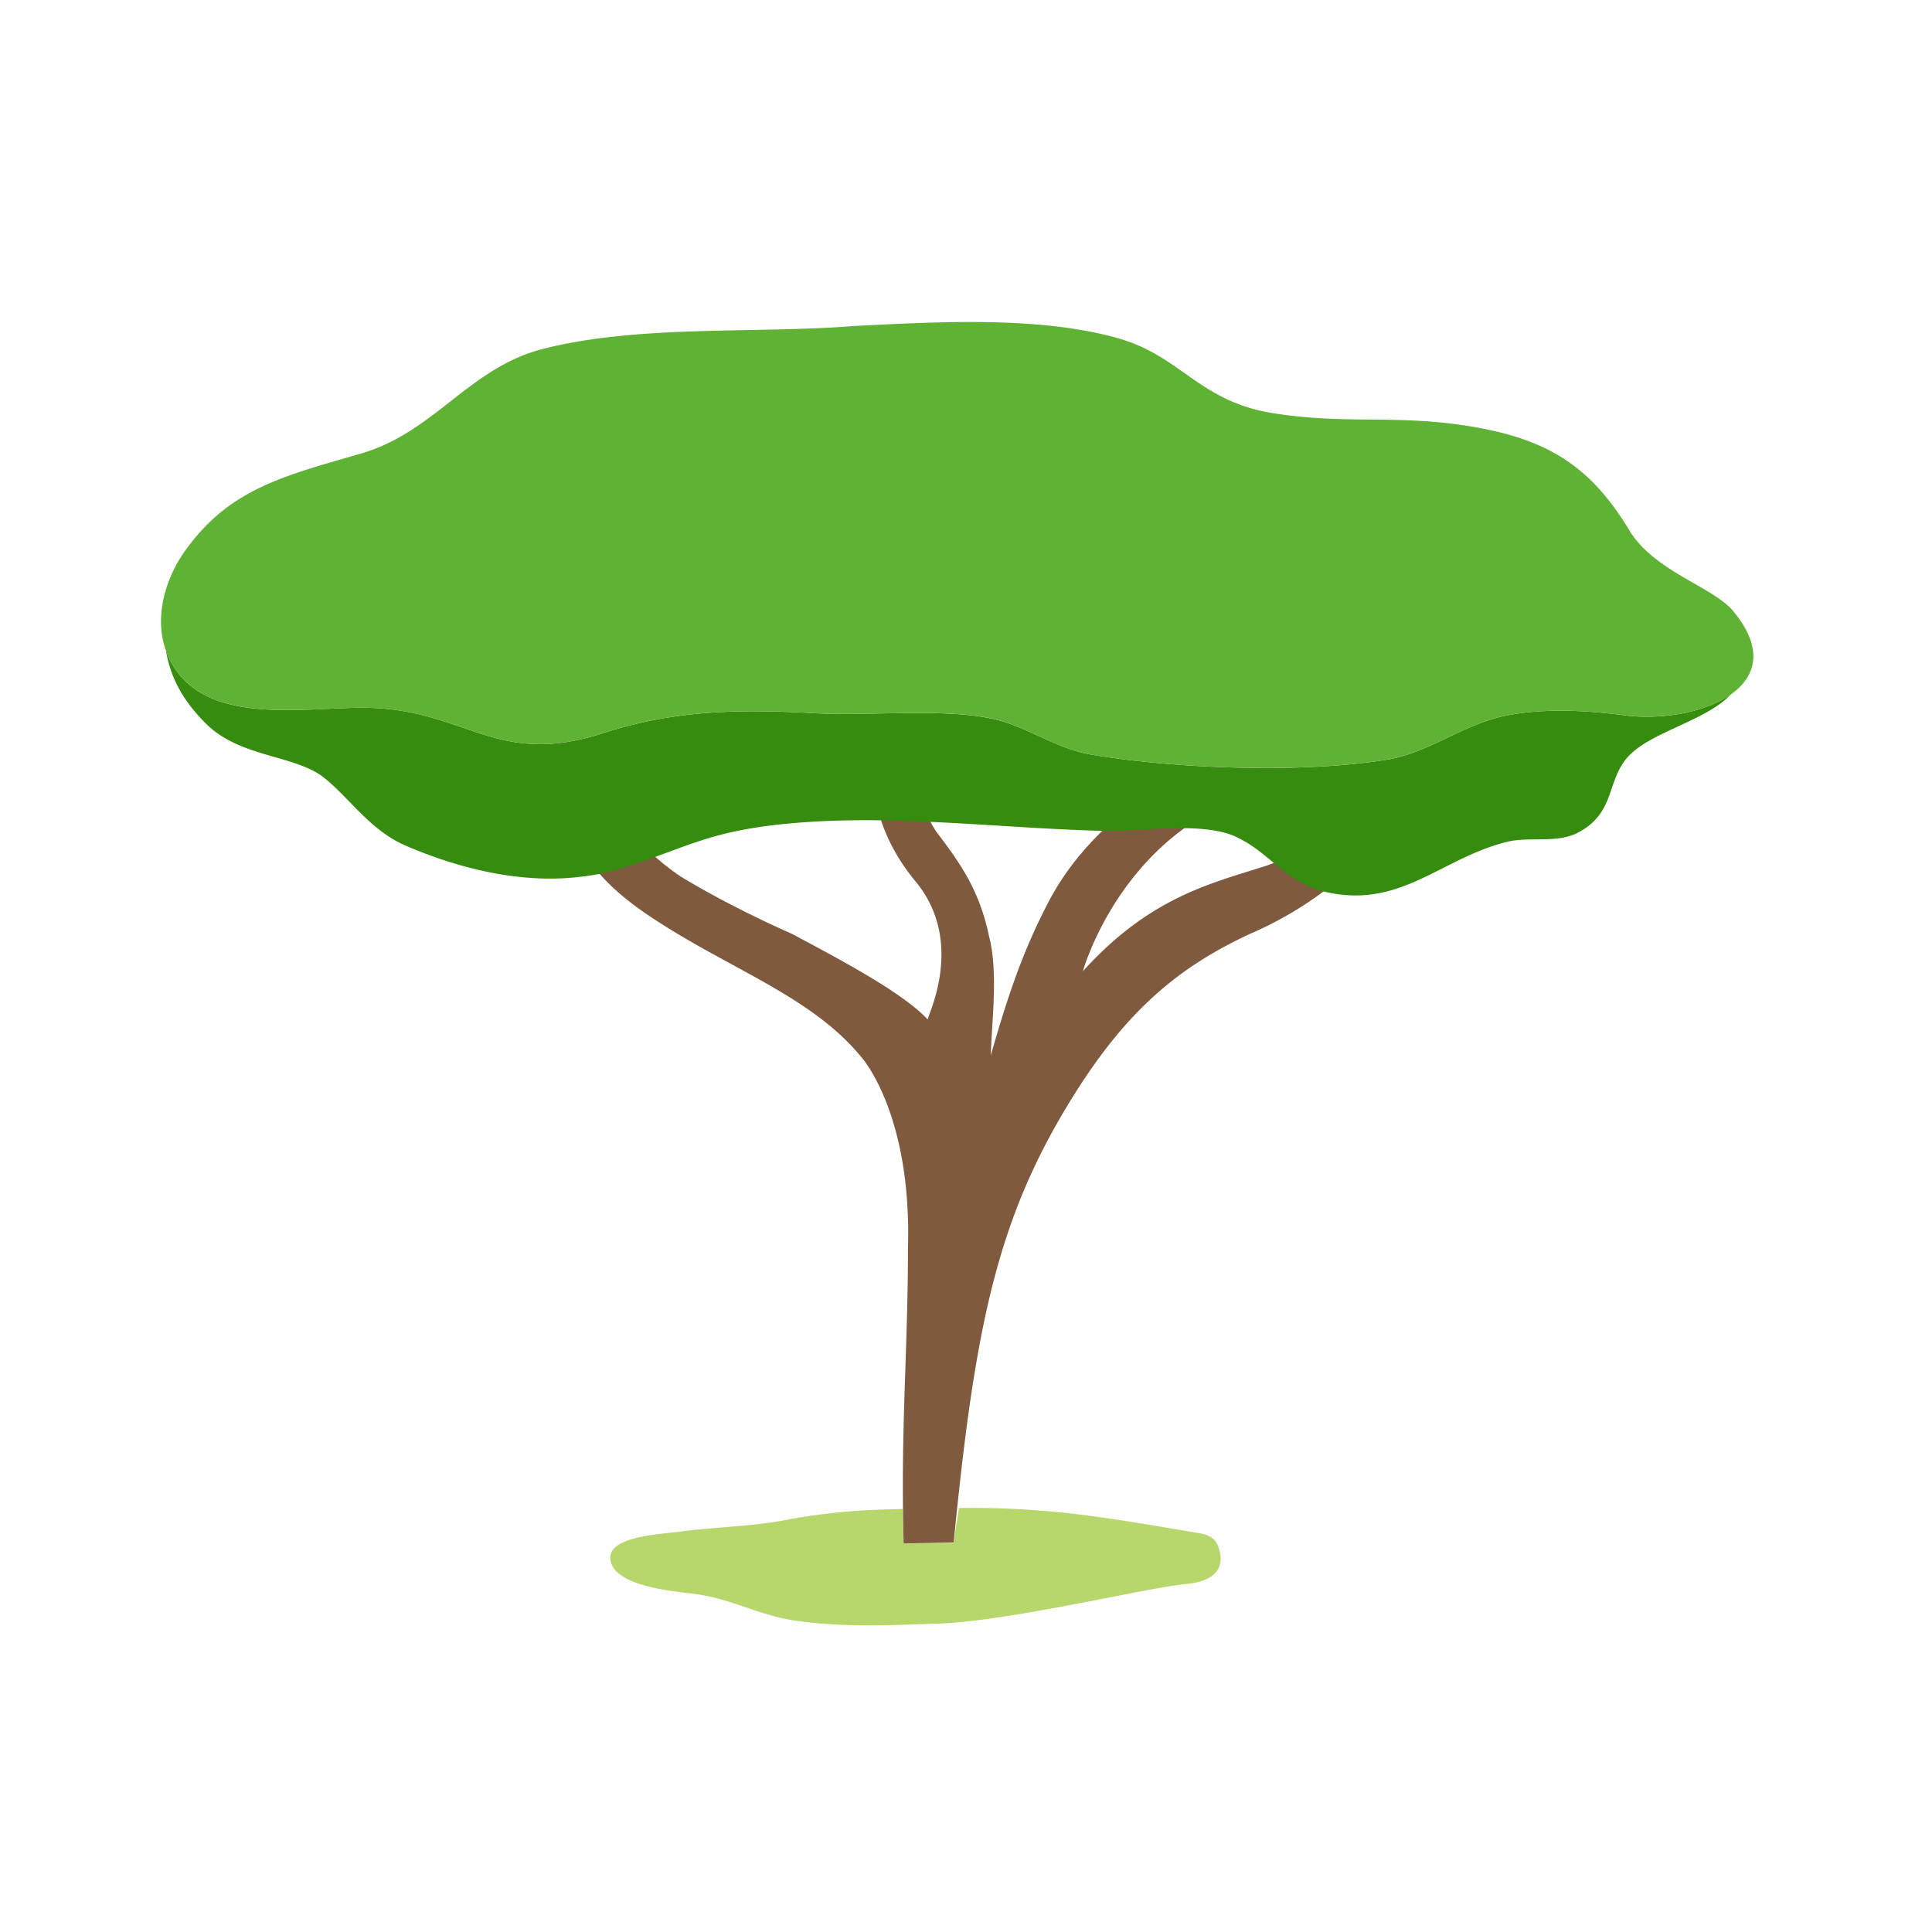 <svg xmlns="http://www.w3.org/2000/svg" width="24" height="24" viewBox="0 0 24 24">
    <g fill="none" fill-rule="evenodd">
        <path fill="#B7D66C" d="M11.225 19.173c-.006-.151-.009-.291-.01-.428a27.1 27.1 0 0 0-.417.014c-.321.015-.65.053-.999.115-.443.092-.918.092-1.362.154-.253.031-.887.062-.855.34.032.339.792.4 1.045.432.475.061.797.273 1.299.339.617.081 1.18.046 1.71.031.887-.026 2.597-.446 3.105-.494.254-.024.474-.129.412-.401-.035-.154-.112-.206-.26-.23-.507-.085-.817-.14-1.26-.202a11.057 11.057 0 0 0-1.72-.11c-.023.139-.045.281-.066.432l-.622.008z"></path>
        <path fill="#805A3F" d="M16.374 10.675a.904.904 0 0 1-.194-.121 2.734 2.734 0 0 1-.533.227c-.647.205-1.386.389-2.195 1.284 0 0 .36-1.303 1.568-1.973a1.81 1.81 0 0 0 .382-.361c-.035-.026-.07-.052-.107-.072a1.064 1.064 0 0 0-.352-.108c-.254.145-.71.312-1.069.6-.327.296-.64.63-.886 1.125-.266.523-.45 1.026-.68 1.835.01-.404.095-1.03-.02-1.472-.113-.545-.324-.873-.654-1.303 0 0-.276-.389-.285-.93-.165-.009-.33-.015-.495-.016-.032.294-.015.914.518 1.558.634.764.136 1.693.153 1.717-.314-.336-1.072-.736-1.69-1.066 0 0-.723-.311-1.378-.71-.271-.182-.5-.401-.685-.638-.041.02-.083.038-.128.058a1.912 1.912 0 0 1-.48.132c.204.39.502.668.903.938.976.655 2.013.99 2.637 1.758 0 0 .623.692.575 2.365 0 1.104-.067 1.94-.063 3.035 0 .203.003.412.009.636l.622-.012c.022-.224.043-.435.066-.64.255-2.34.57-3.55 1.435-4.93.649-1.032 1.287-1.578 2.187-1.993a4.515 4.515 0 0 0 1.265-.821 1.17 1.17 0 0 1-.426-.102"></path>
        <path fill="#368C0E" d="M20.175 8.885c-.47-.06-.97-.089-1.444 0-.546.102-.967.462-1.49.55-1.036.173-2.631.118-3.69-.062-.452-.077-.799-.357-1.236-.447-.627-.13-1.527-.03-2.185-.066-.944-.052-1.747-.041-2.637.247-1.31.425-1.683-.269-2.876-.313-.68-.025-1.81.209-2.344-.364a.997.997 0 0 1-.212-.35c.06.351.22.638.511.922.418.407 1.09.376 1.448.655.316.246.57.655 1.024.85.698.299 1.435.463 2.12.39.163-.017.324-.043.48-.089l.128-.039c.77-.241 1.04-.455 2.094-.545.33-.028.66-.037.988-.035.165.002.33.005.496.012.781.028 1.562.1 2.347.12.372.009.84-.061 1.246-.022.124.011.244.033.352.071.038.014.072.032.107.05.292.144.487.4.778.553.06.032.123.06.194.082.152.045.293.064.426.068.732.02 1.215-.497 1.932-.668.271-.064.613.024.871-.112.49-.257.338-.685.663-.985.305-.282.938-.416 1.235-.732-.322.228-.867.319-1.326.26"></path>
        <path fill="#60B234" d="M21.535 7.596c-.257-.312-.988-.494-1.3-1.016-.503-.836-1.076-1.148-2.042-1.295-.882-.134-1.51-.01-2.393-.155-.903-.148-1.128-.703-1.9-.925-.986-.284-2.283-.206-3.295-.155-1.218.097-2.682-.02-3.87.287-.914.237-1.34 1.037-2.26 1.3-.971.28-1.624.442-2.168 1.194-.25.346-.397.829-.246 1.25a1 1 0 0 0 .212.348c.533.574 1.664.34 2.344.365 1.193.044 1.566.738 2.875.313.89-.288 1.694-.3 2.638-.247.658.037 1.558-.065 2.185.065.437.091.784.371 1.236.448 1.058.18 2.654.235 3.69.062.523-.088.944-.449 1.49-.55.473-.089.974-.06 1.444 0 .46.06 1.004-.031 1.326-.258.312-.22.416-.567.034-1.03"></path>
    </g>
</svg>
